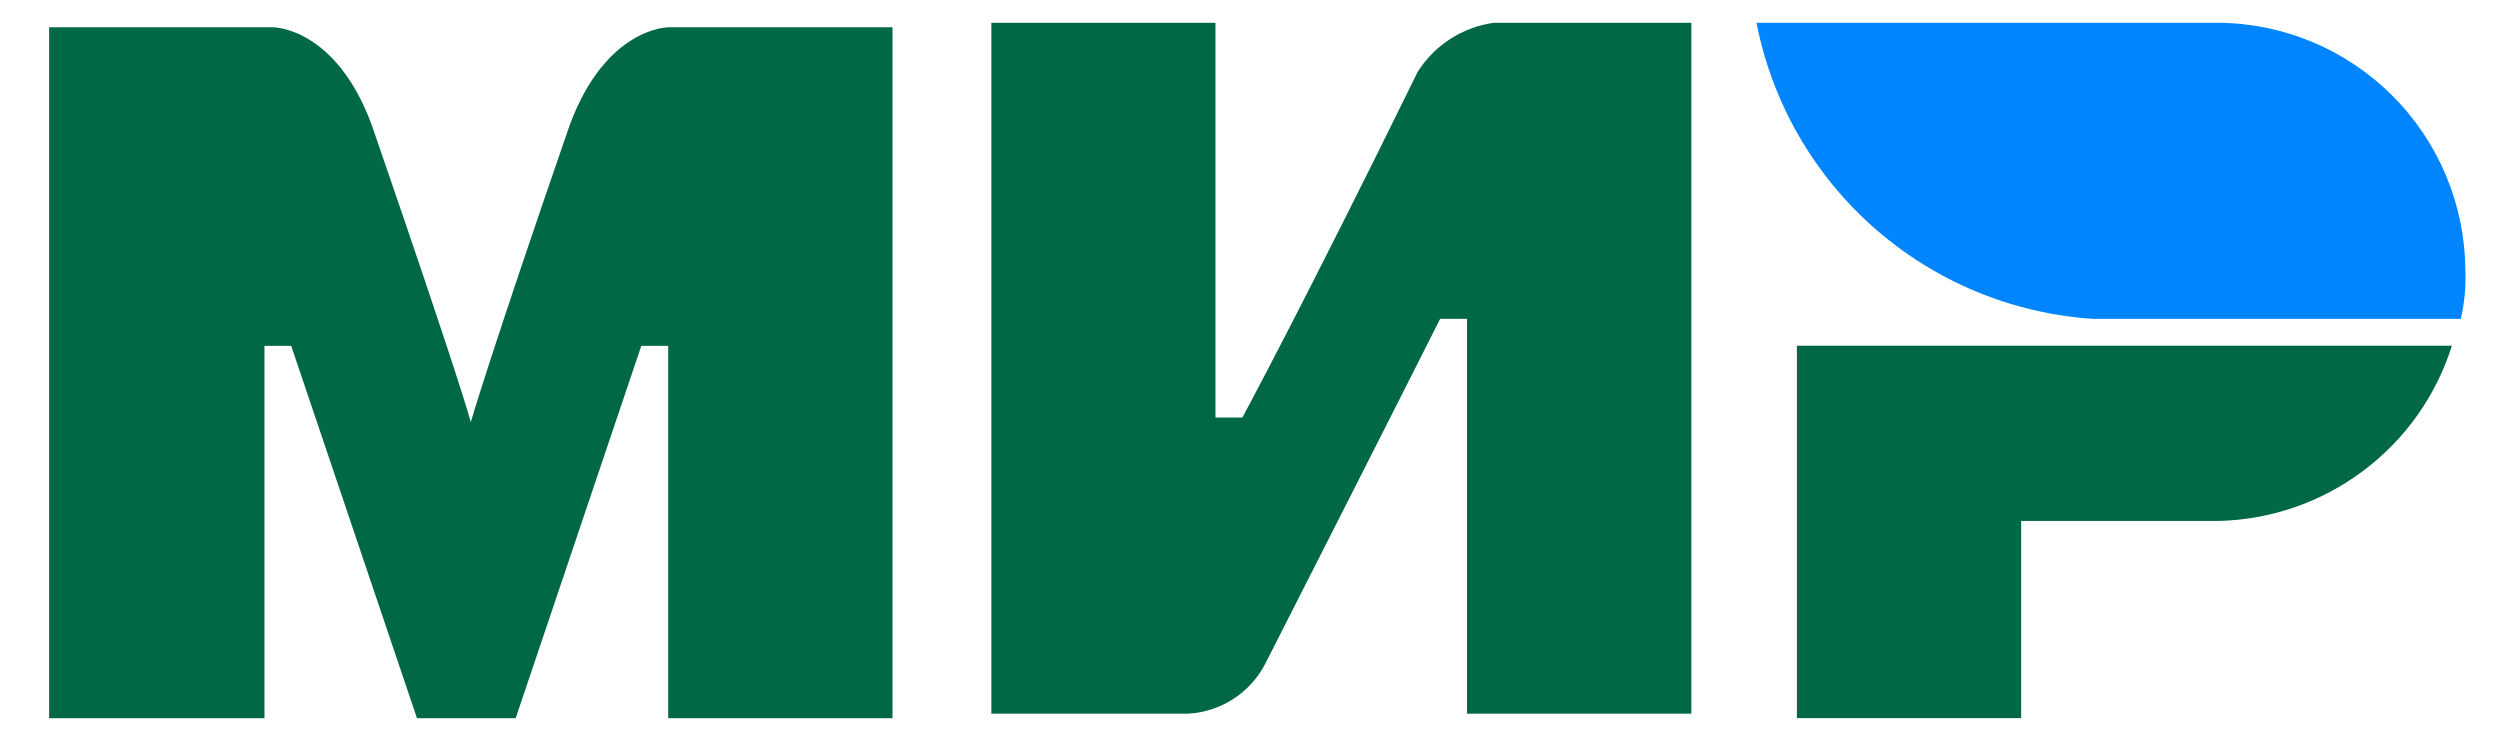 <svg width="37" height="11" viewBox="0 0 37 11" fill="none" xmlns="http://www.w3.org/2000/svg">
<path d="M32.835 0.337H25.996C26.226 1.514 26.84 2.583 27.74 3.375C28.641 4.168 29.779 4.64 30.976 4.719H36.42C36.475 4.479 36.498 4.234 36.487 3.988C36.478 3.022 36.091 2.099 35.407 1.416C34.724 0.733 33.8 0.345 32.835 0.337Z" fill="#0085FF"/>
<path d="M26.594 5.117V10.628H29.913V7.71H32.835C33.609 7.692 34.358 7.432 34.977 6.967C35.597 6.503 36.055 5.856 36.288 5.117H26.594Z" fill="#006844"/>
<path d="M14.672 0.337V10.562H17.594C17.829 10.547 18.056 10.472 18.254 10.344C18.451 10.216 18.613 10.04 18.722 9.831C20.714 5.914 21.314 4.719 21.314 4.719H21.712V10.562H25.032V0.337H22.108C21.878 0.369 21.658 0.451 21.463 0.577C21.268 0.703 21.103 0.87 20.98 1.067C19.32 4.453 18.387 6.18 18.387 6.18H17.989V0.337H14.672Z" fill="#006844"/>
<path d="M0.727 10.629V0.404H4.046C4.046 0.404 4.976 0.404 5.507 1.865C6.835 5.716 6.968 6.247 6.968 6.247C6.968 6.247 7.233 5.318 8.427 1.865C8.961 0.404 9.889 0.404 9.889 0.404H13.209V10.629H9.889V5.119H9.491L7.632 10.629H6.171L4.31 5.119H3.914V10.629H0.727Z" fill="#006844"/>
</svg>
